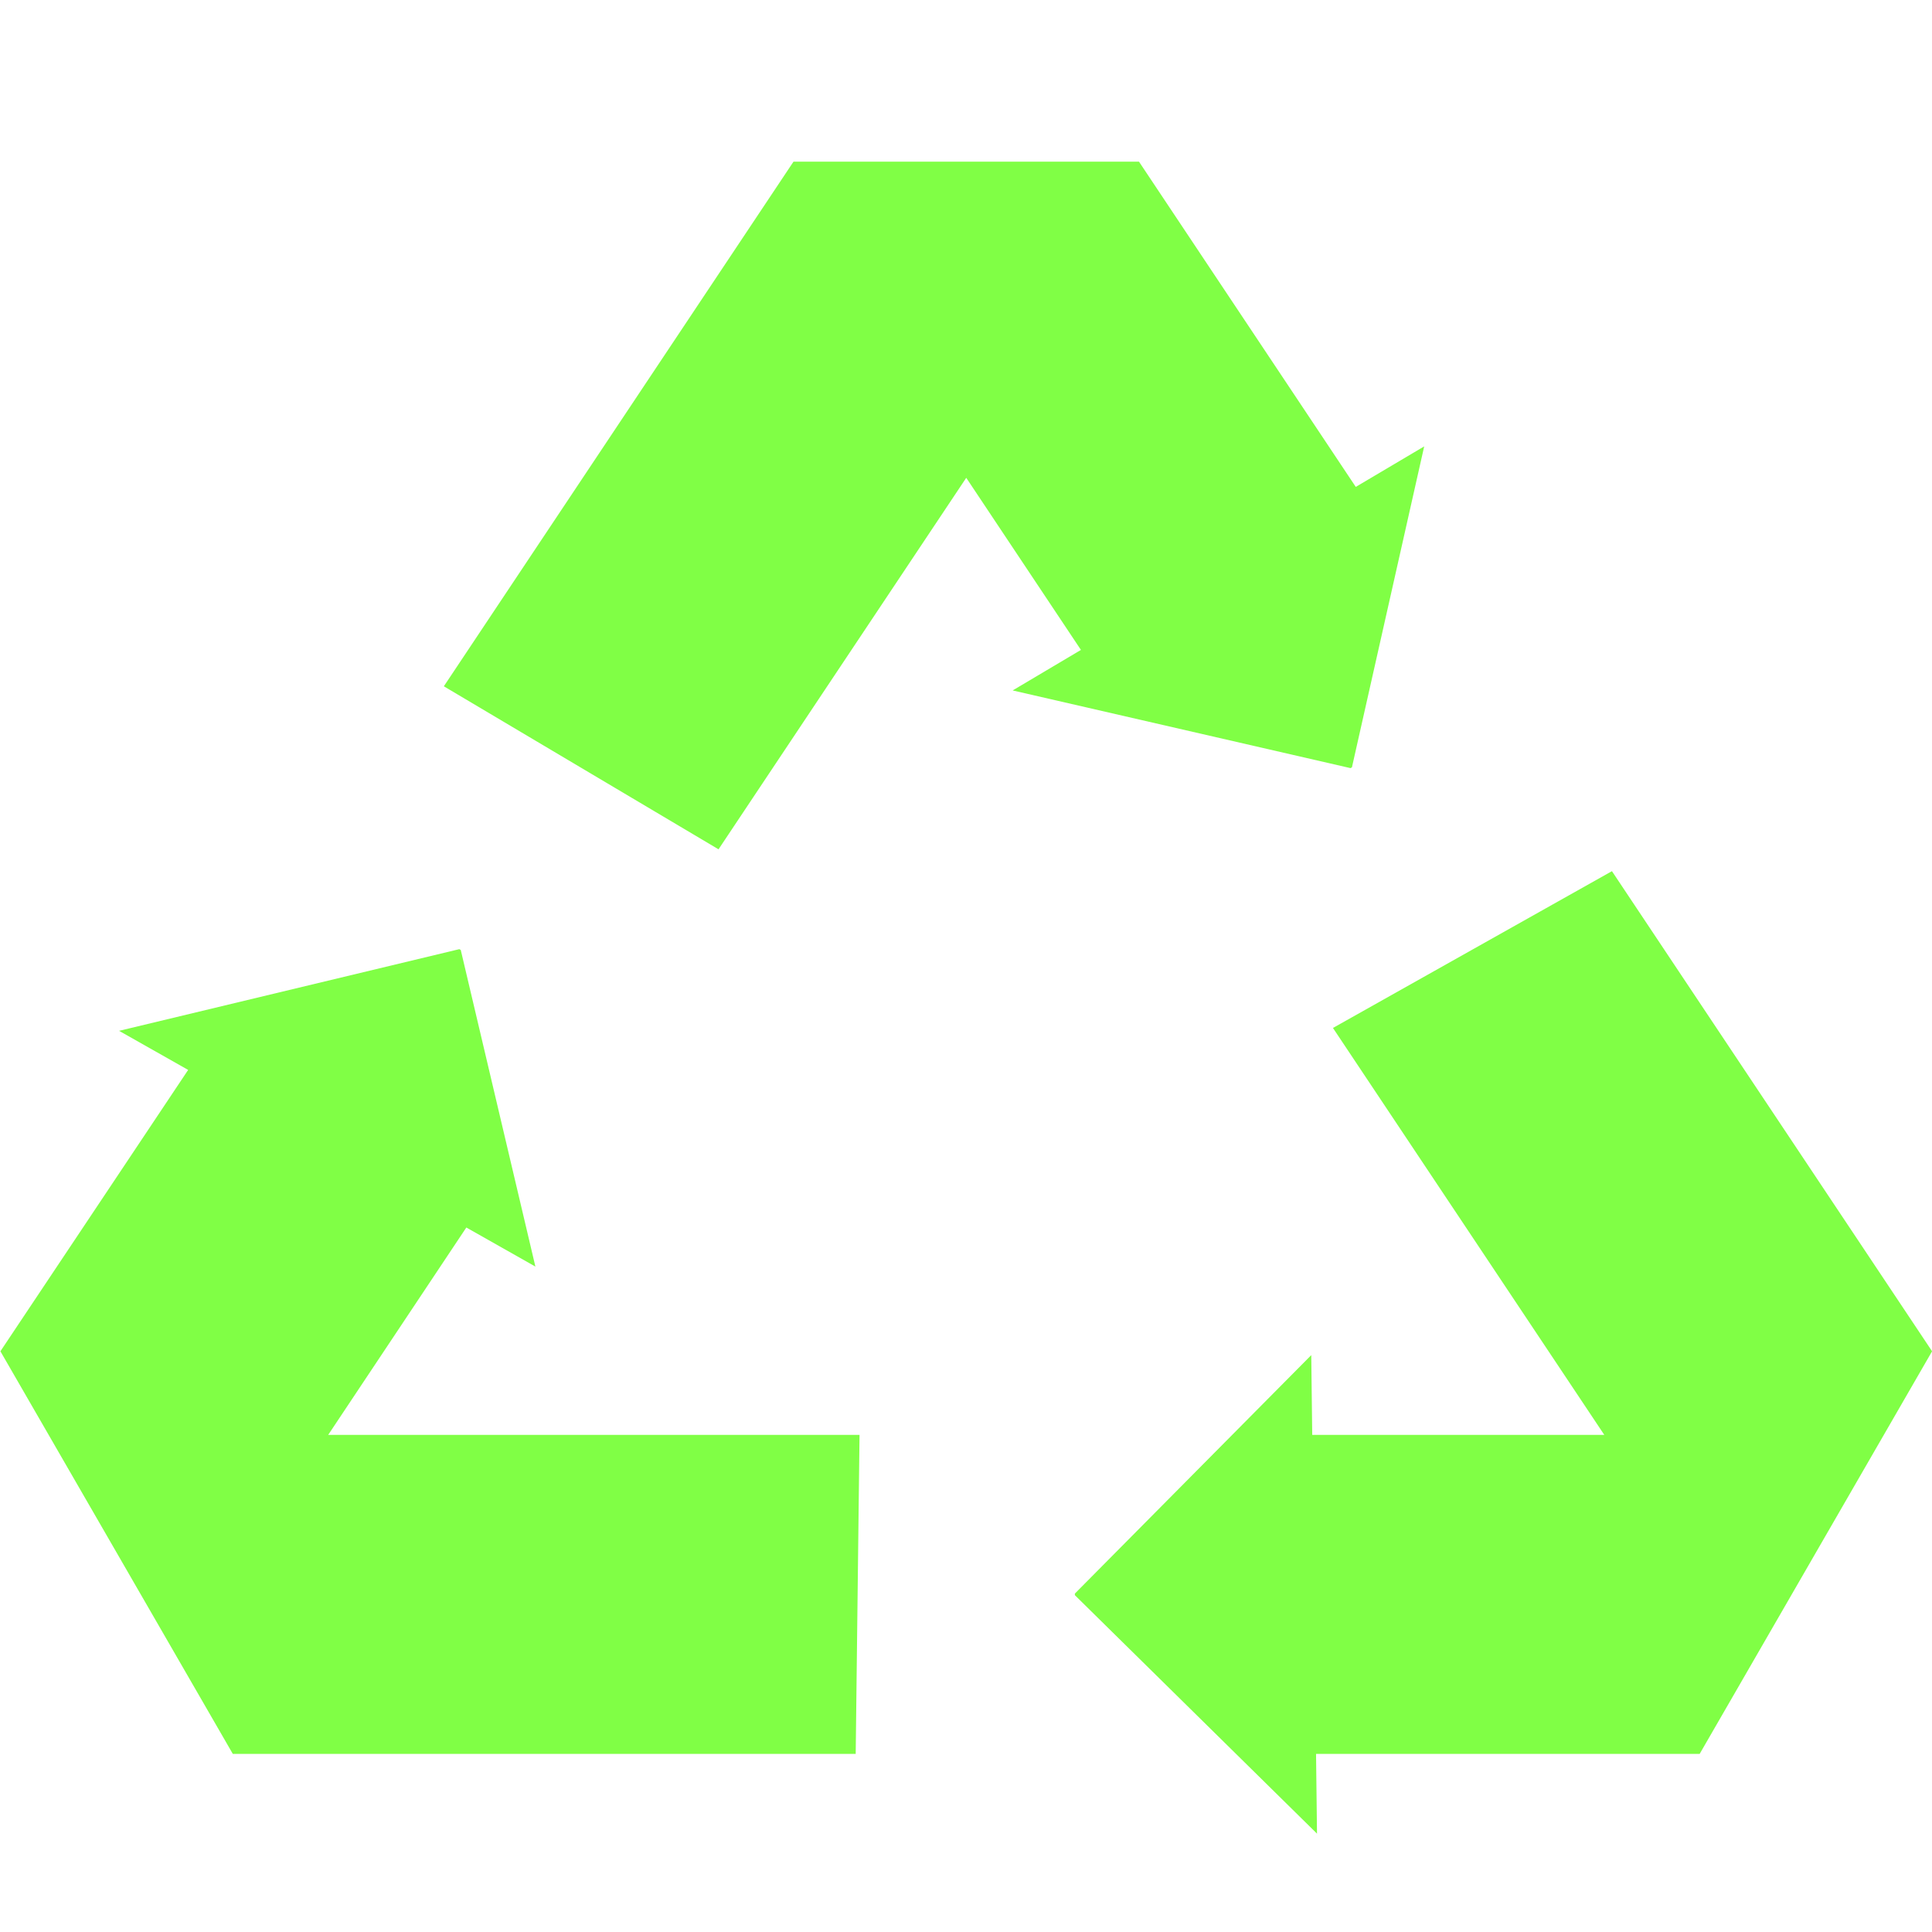 <?xml version="1.0" encoding="UTF-8" standalone="no"?>
<!DOCTYPE svg PUBLIC "-//W3C//DTD SVG 1.1//EN" "http://www.w3.org/Graphics/SVG/1.1/DTD/svg11.dtd">
<svg width="100%" height="100%" viewBox="0 0 16 16" version="1.1" xmlns="http://www.w3.org/2000/svg" xmlns:xlink="http://www.w3.org/1999/xlink" xml:space="preserve" xmlns:serif="http://www.serif.com/" style="fill-rule:evenodd;clip-rule:evenodd;stroke-linejoin:round;stroke-miterlimit:2;">
    <g transform="matrix(-1.321,-1.61814e-16,1.61814e-16,-1.321,18.57,21.13)">
        <path d="M8.693,5L12.598,5L14.055,7.524L12.878,9.288L13.311,9.533L11.178,10.045L11.169,10.04L10.701,8.055L11.134,8.3L12,7L8.669,7L8.693,5ZM8,13L9.553,10.671L11.275,11.693L9.083,14.982L6.917,14.982L5.558,12.943L5.129,13.197L5.582,11.185L5.591,11.18L7.709,11.667L7.281,11.921L8,13ZM5.807,5L5.801,4.5L7.319,5.995L7.319,6.005L5.837,7.5L5.831,7L4,7L5.701,9.551L3.952,10.534L1.945,7.524L3.402,5L5.807,5Z" style="fill:rgb(128,255,69);"/>
    </g>
</svg>
